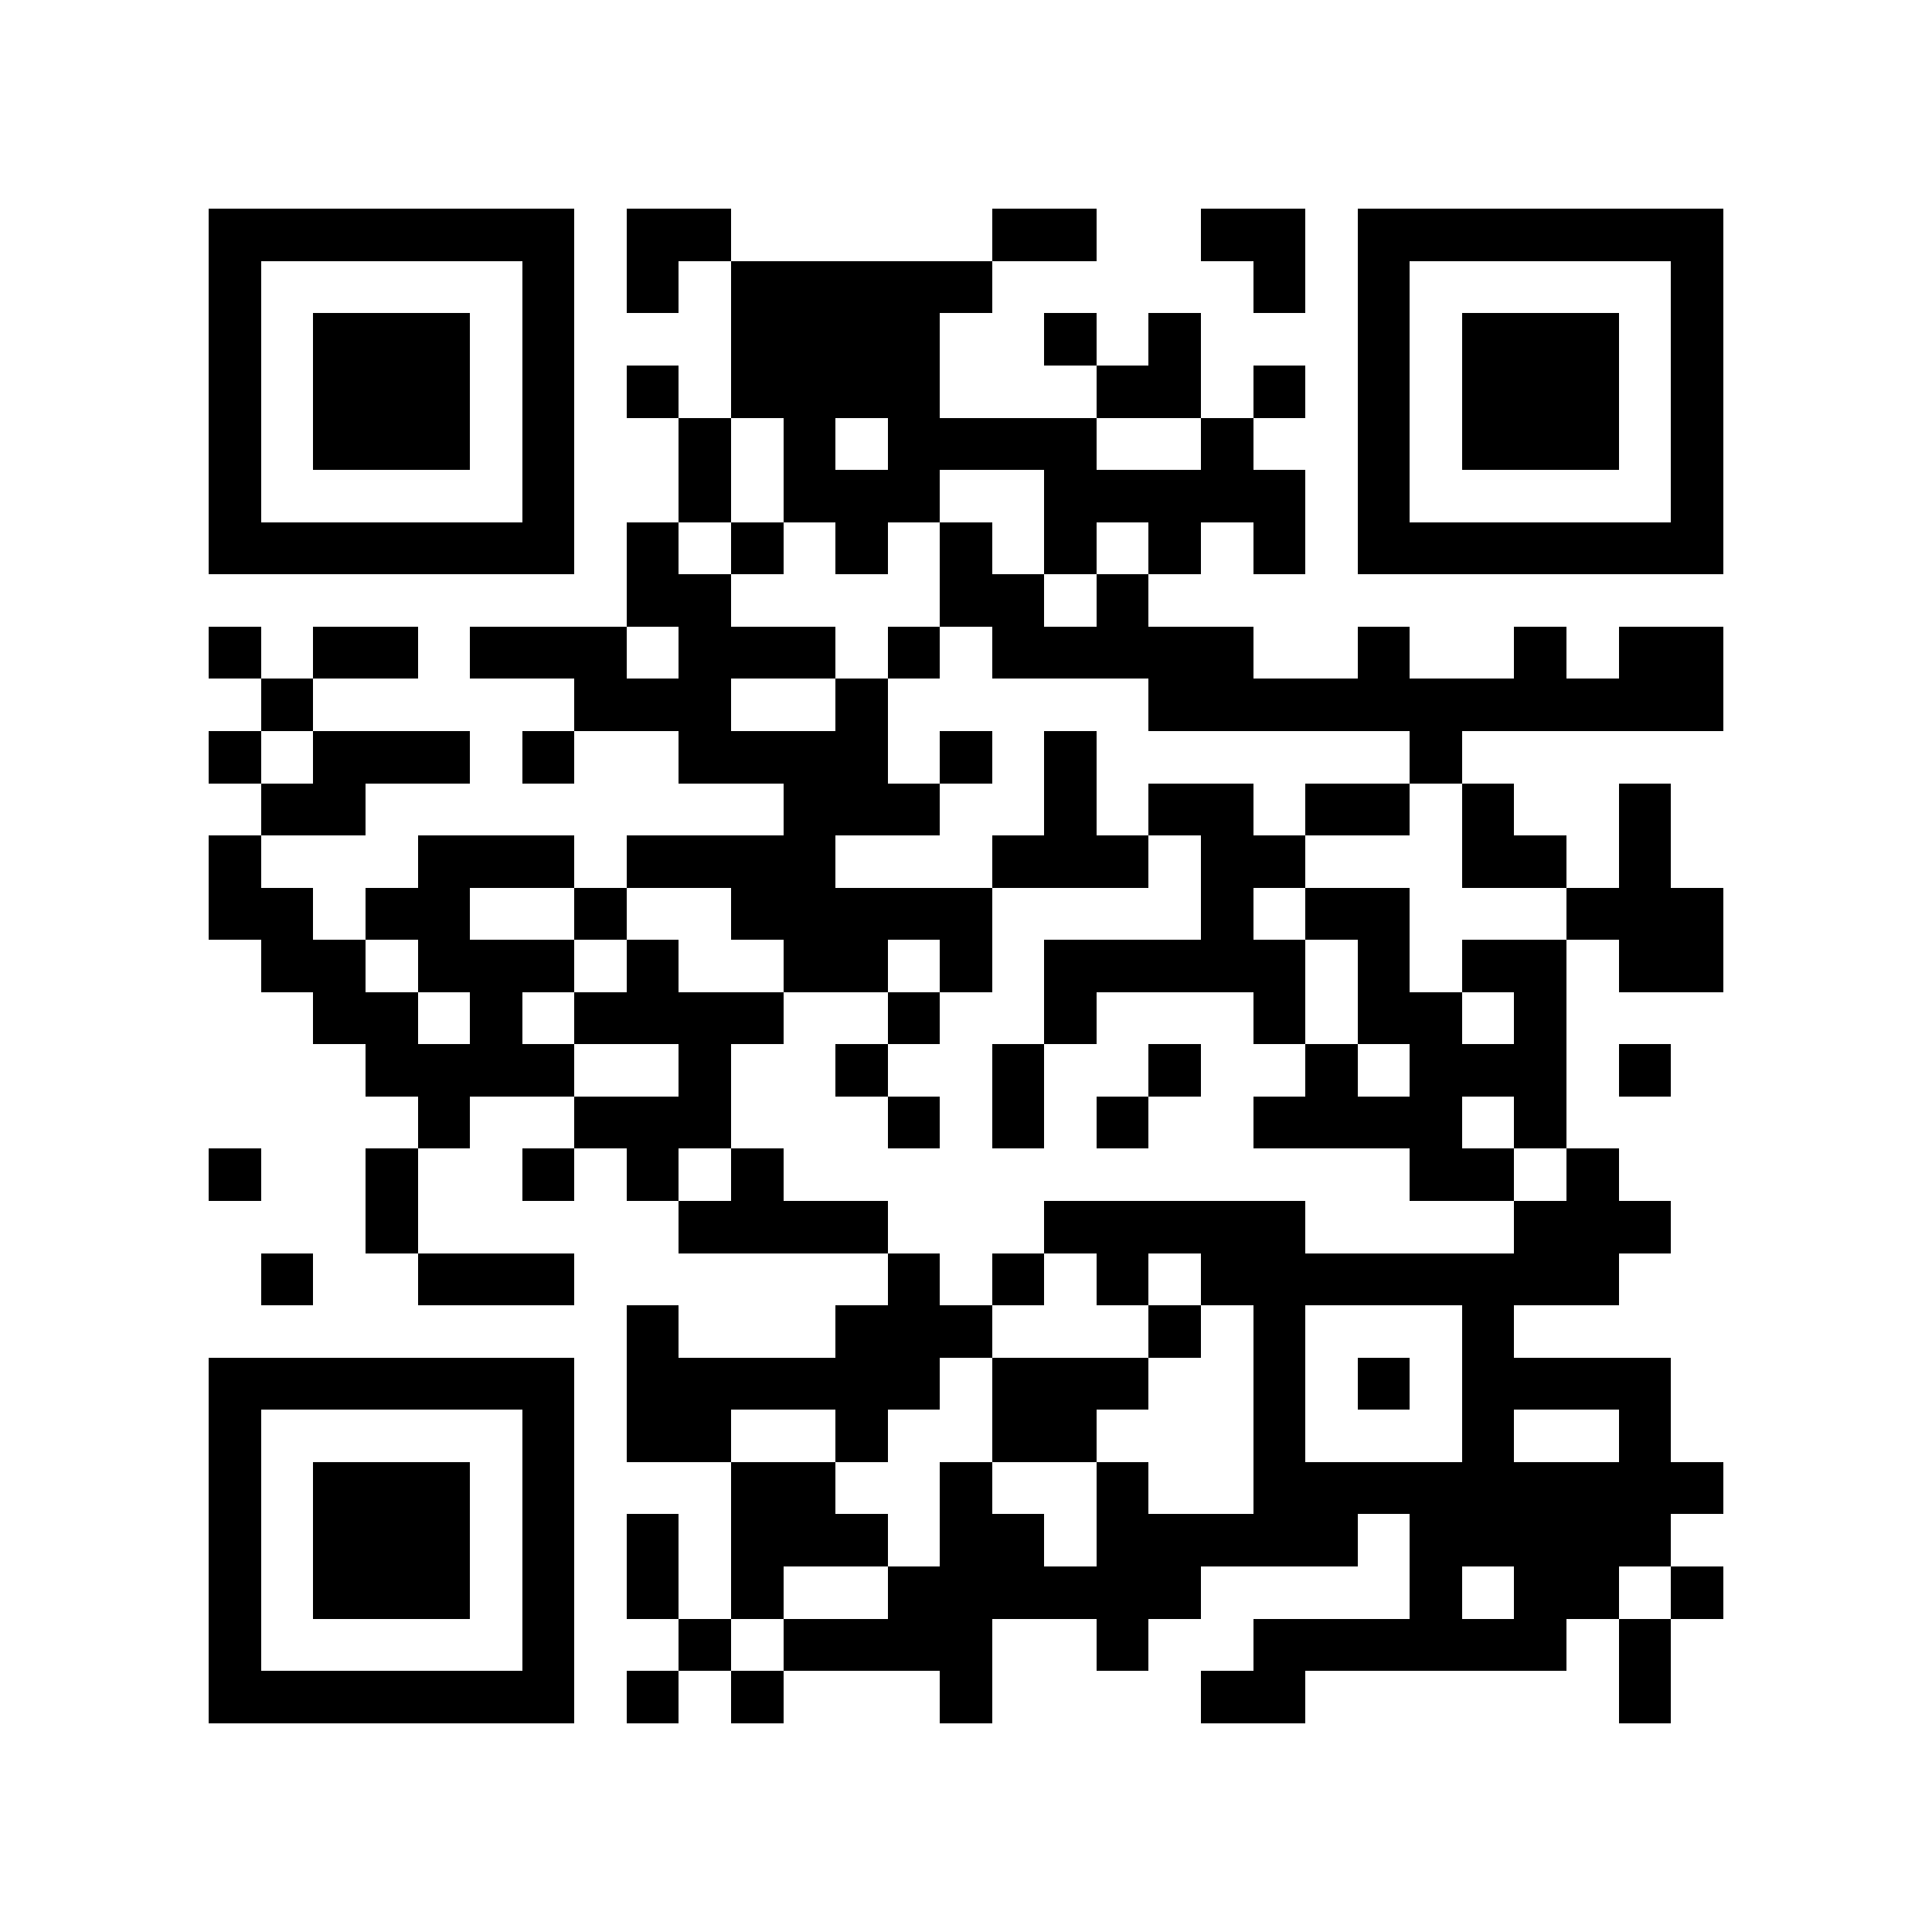 <?xml version="1.0" encoding="utf-8"?><!DOCTYPE svg PUBLIC "-//W3C//DTD SVG 1.1//EN" "http://www.w3.org/Graphics/SVG/1.1/DTD/svg11.dtd"><svg xmlns="http://www.w3.org/2000/svg" viewBox="0 0 37 37" shape-rendering="crispEdges"><path fill="#ffffff" d="M0 0h37v37H0z"/><path stroke="#000000" d="M4 4.5h7m1 0h2m5 0h2m2 0h2m1 0h7M4 5.5h1m5 0h1m1 0h1m1 0h5m5 0h1m1 0h1m5 0h1M4 6.5h1m1 0h3m1 0h1m3 0h4m2 0h1m1 0h1m3 0h1m1 0h3m1 0h1M4 7.5h1m1 0h3m1 0h1m1 0h1m1 0h4m3 0h2m1 0h1m1 0h1m1 0h3m1 0h1M4 8.5h1m1 0h3m1 0h1m2 0h1m1 0h1m1 0h4m2 0h1m2 0h1m1 0h3m1 0h1M4 9.5h1m5 0h1m2 0h1m1 0h3m2 0h5m1 0h1m5 0h1M4 10.5h7m1 0h1m1 0h1m1 0h1m1 0h1m1 0h1m1 0h1m1 0h1m1 0h7M12 11.5h2m4 0h2m1 0h1M4 12.5h1m1 0h2m1 0h3m1 0h3m1 0h1m1 0h5m2 0h1m2 0h1m1 0h2M5 13.5h1m5 0h3m2 0h1m5 0h11M4 14.5h1m1 0h3m1 0h1m2 0h4m1 0h1m1 0h1m6 0h1M5 15.5h2m8 0h3m2 0h1m1 0h2m1 0h2m1 0h1m2 0h1M4 16.5h1m3 0h3m1 0h4m3 0h3m1 0h2m3 0h2m1 0h1M4 17.5h2m1 0h2m2 0h1m2 0h5m4 0h1m1 0h2m3 0h3M5 18.5h2m1 0h3m1 0h1m2 0h2m1 0h1m1 0h5m1 0h1m1 0h2m1 0h2M6 19.5h2m1 0h1m1 0h4m2 0h1m2 0h1m3 0h1m1 0h2m1 0h1M7 20.5h4m2 0h1m2 0h1m2 0h1m2 0h1m2 0h1m1 0h3m1 0h1M8 21.5h1m2 0h3m3 0h1m1 0h1m1 0h1m2 0h4m1 0h1M4 22.5h1m2 0h1m2 0h1m1 0h1m1 0h1m12 0h2m1 0h1M7 23.5h1m5 0h4m3 0h5m4 0h3M5 24.5h1m2 0h3m6 0h1m1 0h1m1 0h1m1 0h8M12 25.5h1m3 0h3m3 0h1m1 0h1m3 0h1M4 26.5h7m1 0h6m1 0h3m2 0h1m1 0h1m1 0h4M4 27.5h1m5 0h1m1 0h2m2 0h1m2 0h2m3 0h1m3 0h1m2 0h1M4 28.5h1m1 0h3m1 0h1m3 0h2m2 0h1m2 0h1m2 0h9M4 29.5h1m1 0h3m1 0h1m1 0h1m1 0h3m1 0h2m1 0h5m1 0h5M4 30.5h1m1 0h3m1 0h1m1 0h1m1 0h1m2 0h6m4 0h1m1 0h2m1 0h1M4 31.5h1m5 0h1m2 0h1m1 0h4m2 0h1m2 0h6m1 0h1M4 32.5h7m1 0h1m1 0h1m3 0h1m4 0h2m6 0h1"/></svg>
